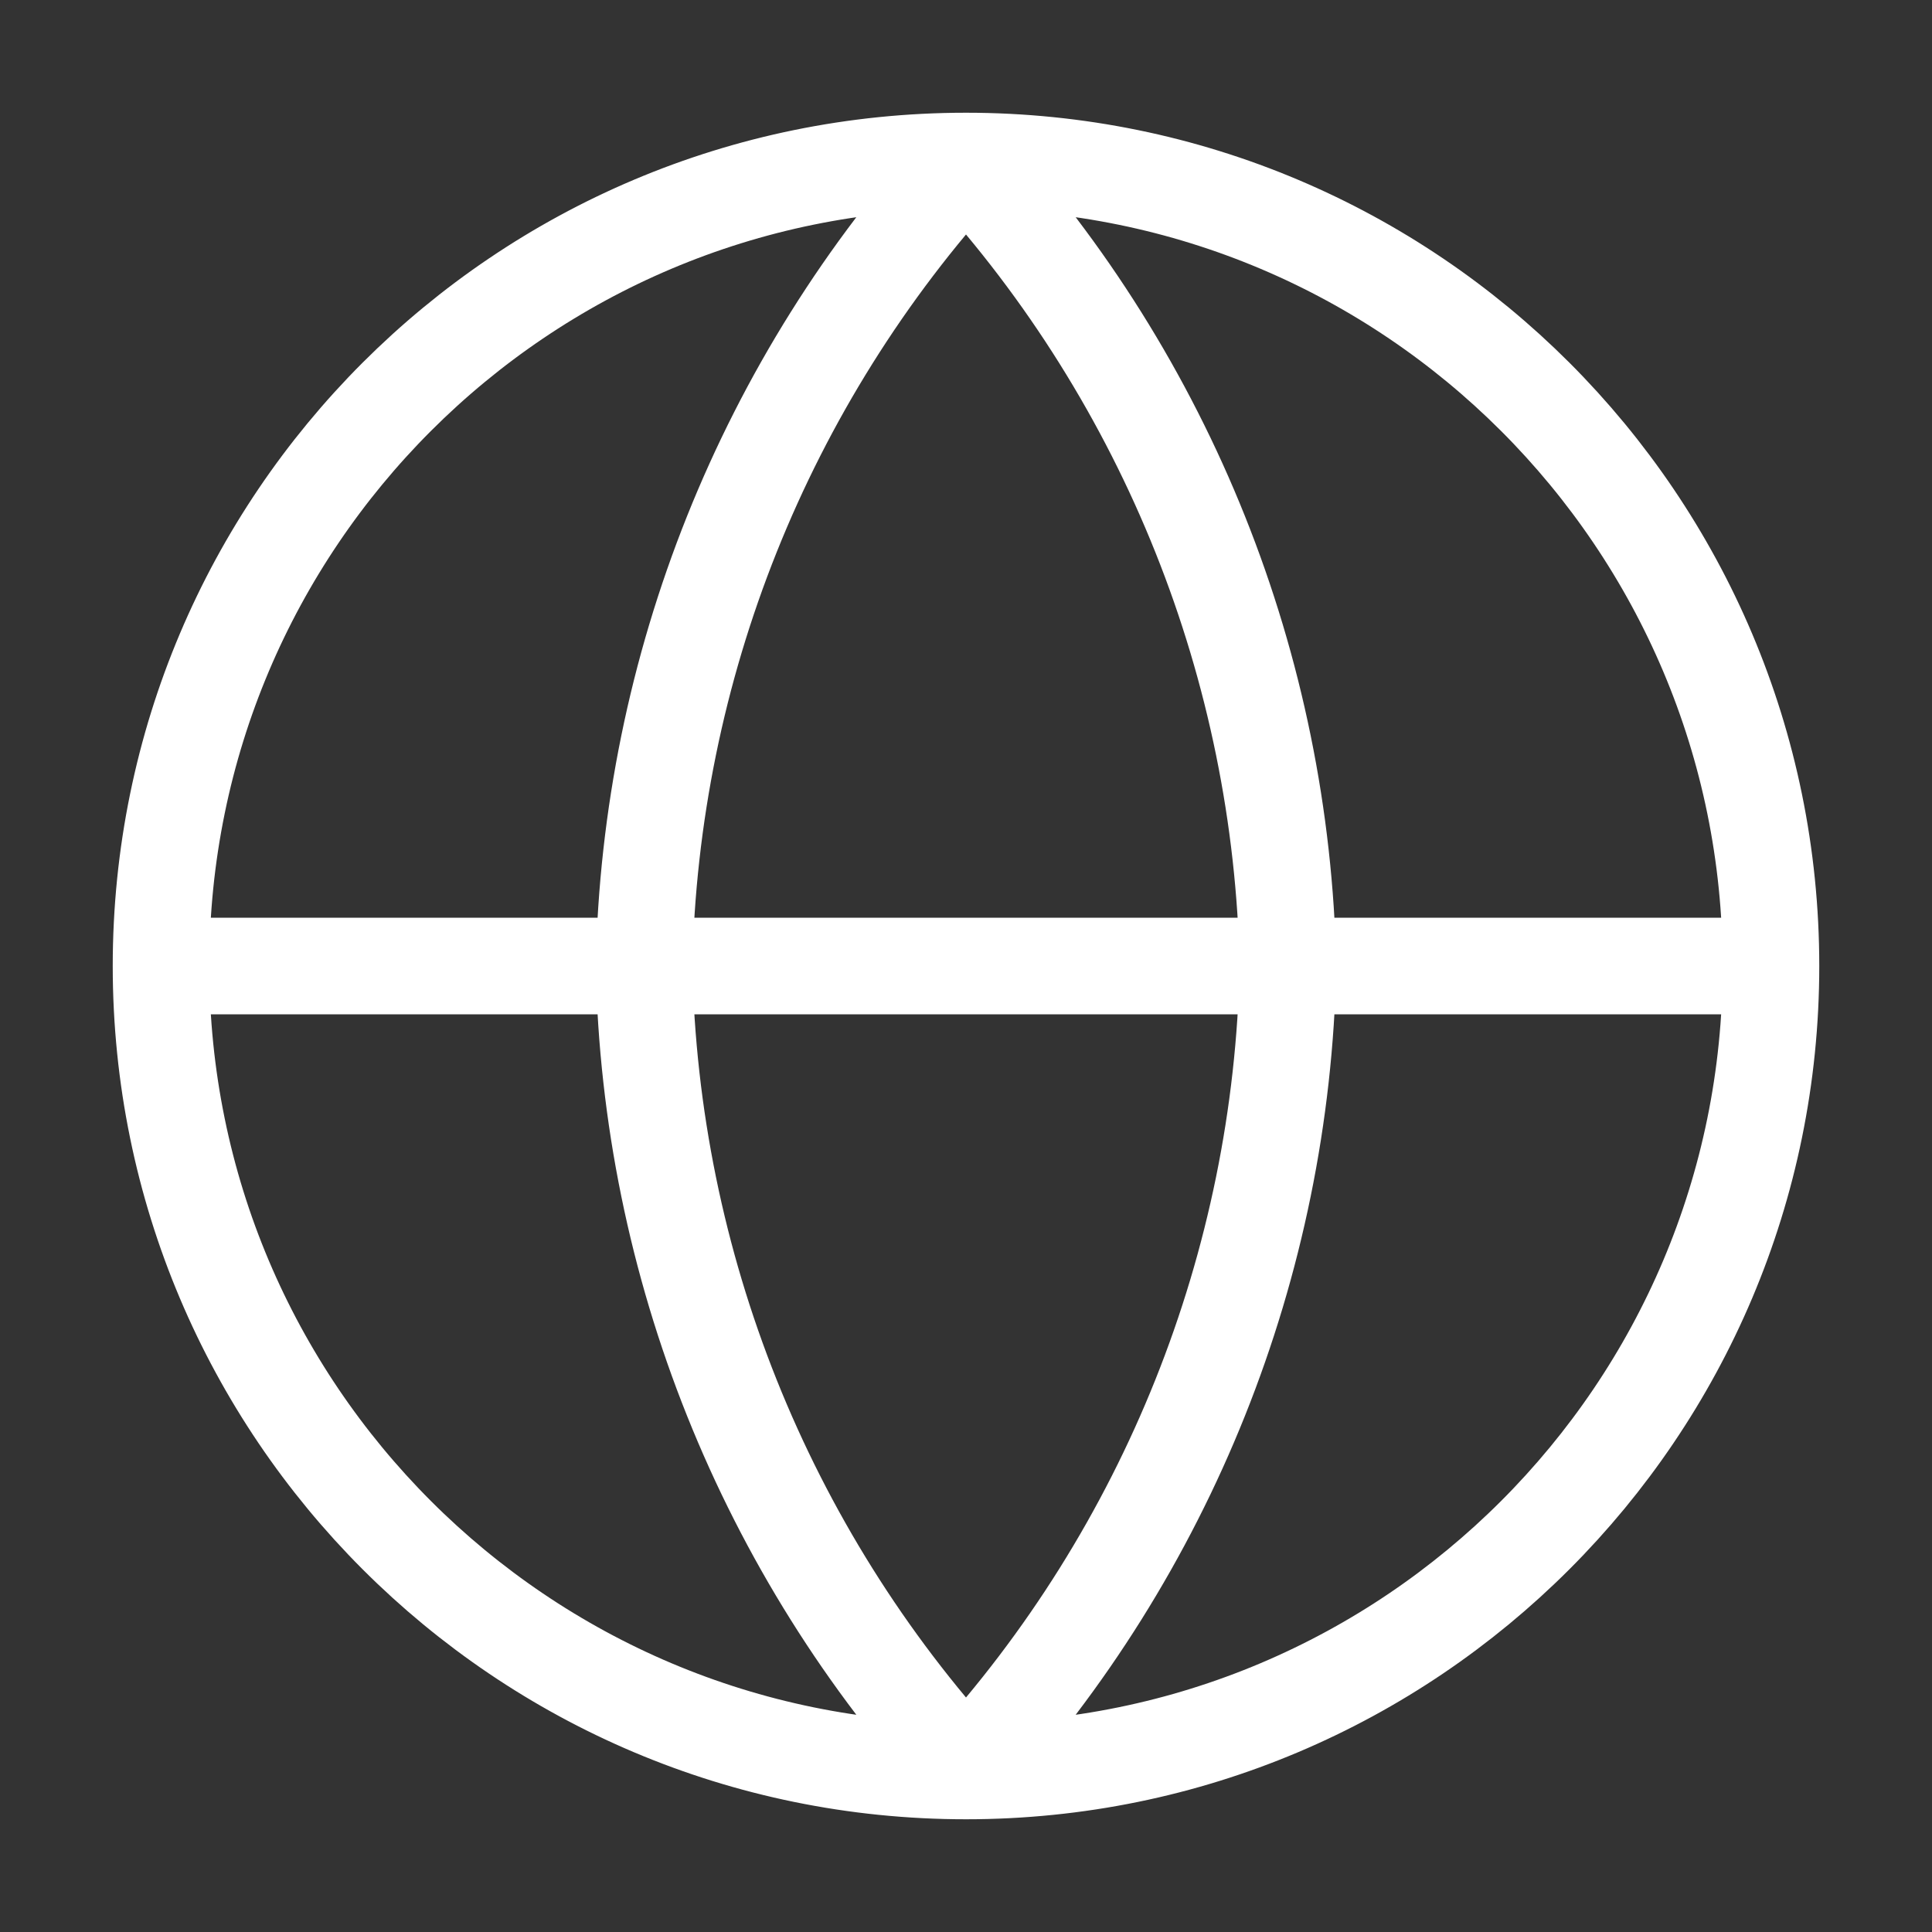 <svg width="20" height="20" viewBox="0 0 20 20" fill="none" xmlns="http://www.w3.org/2000/svg">
<rect x="0" y="0" width="20" height="20" fill="#333333" stroke="none"/>
<path d="M18.333 10C18.333 14.602 14.602 18.333 10 18.333M18.333 10C18.333 5.397 14.602 1.667 10 1.667M18.333 10H1.667M10 18.333C5.398 18.333 1.667 14.602 1.667 10M10 18.333C12.084 16.051 13.269 13.09 13.333 10C13.269 6.91 12.084 3.948 10 1.667M10 18.333C7.916 16.051 6.731 13.09 6.667 10C6.731 6.91 7.916 3.948 10 1.667M1.667 10C1.667 5.397 5.398 1.667 10 1.667" stroke="white" stroke-linecap="round" stroke-linejoin="round"/>
</svg>
